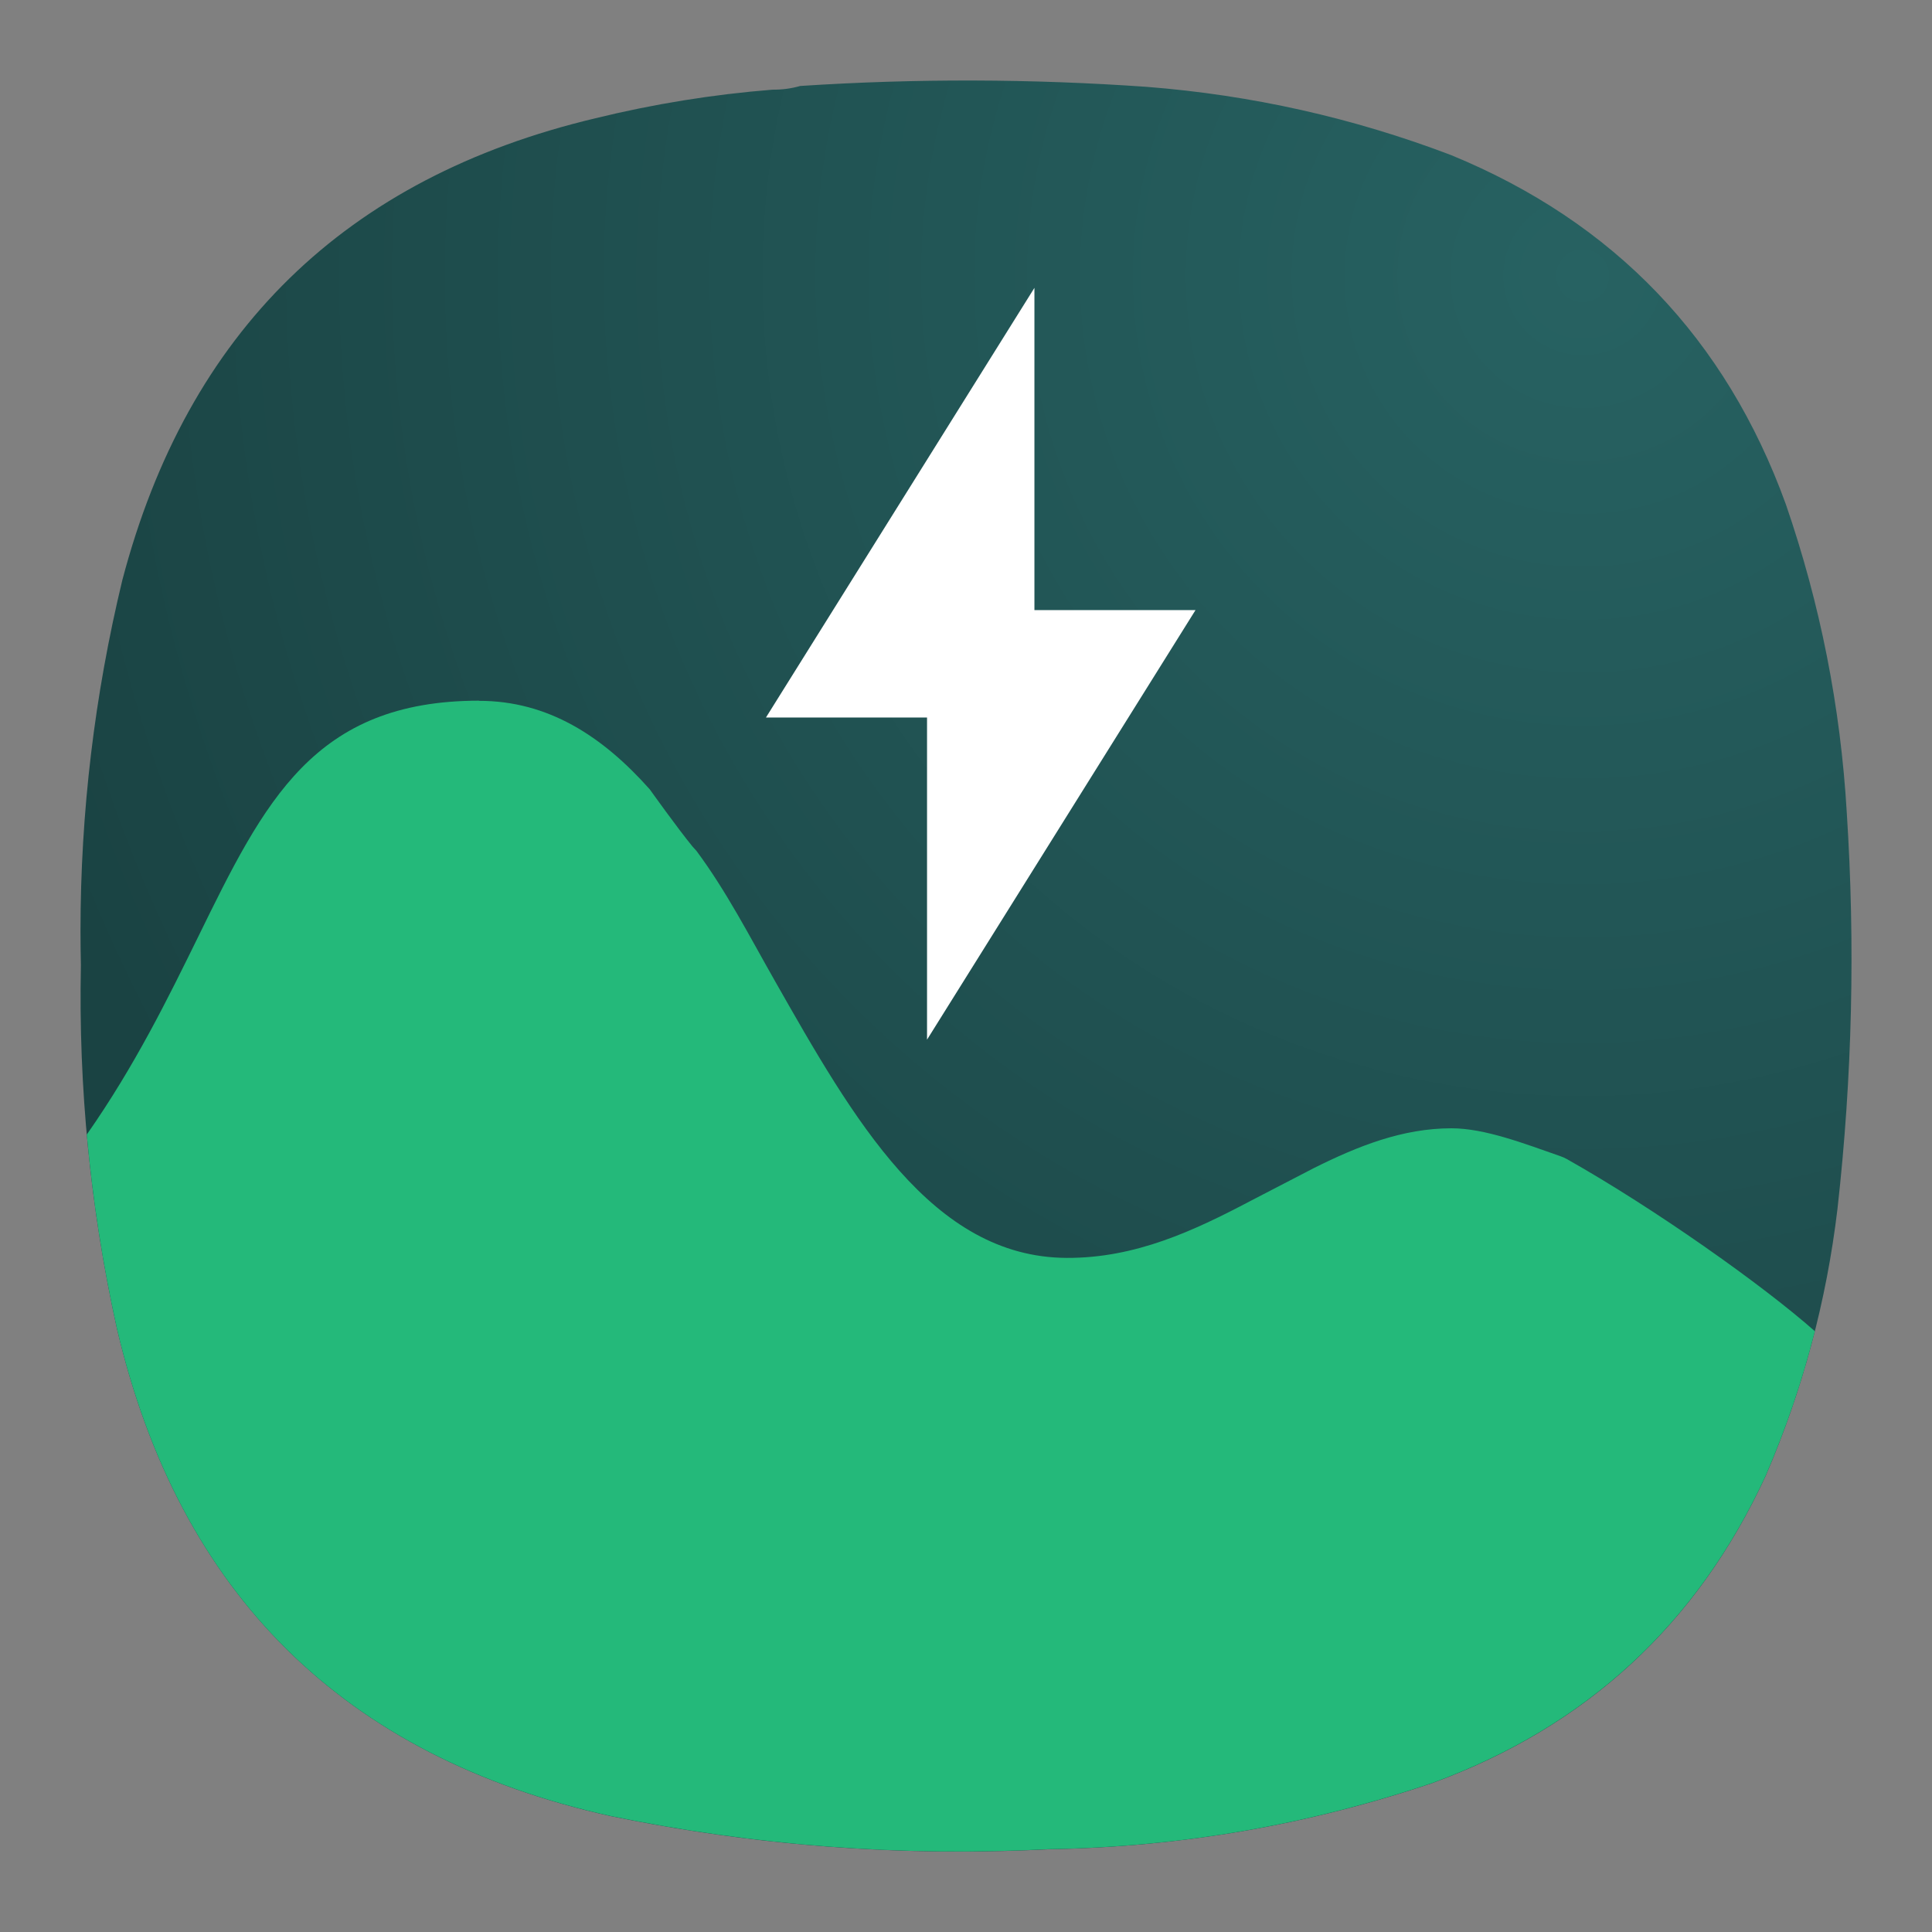 <?xml version="1.0" encoding="UTF-8" standalone="no"?>
<svg
   width="24"
   height="24"
   version="1.1"
   id="svg3"
   sodipodi:docname="utilities-energy-monitor.svg"
   inkscape:version="1.3 (0e150ed6c4, 2023-07-21)"
   xmlns:inkscape="http://www.inkscape.org/namespaces/inkscape"
   xmlns:sodipodi="http://sodipodi.sourceforge.net/DTD/sodipodi-0.dtd"
   xmlns="http://www.w3.org/2000/svg"
   xmlns:svg="http://www.w3.org/2000/svg">
  <rect width="100%" height="100%" fill="#808080" stroke="none"/>
  <defs
     id="defs3">
    <radialGradient
       id="paint0_radial_0_1"
       cx="0"
       cy="0"
       r="1"
       gradientUnits="userSpaceOnUse"
       gradientTransform="matrix(-18.792,8.708,-8.708,-18.792,19.792,3.292)">
      <stop
         stop-color="#777777"
         id="stop5"
         offset="0"
         style="stop-color:#276262;stop-opacity:1;" />
      <stop
         offset="1"
         stop-color="#333333"
         id="stop6"
         style="stop-color:#1a4343;stop-opacity:1;" />
    </radialGradient>
  </defs>
  <sodipodi:namedview
     id="namedview3"
     pagecolor="#ffffff"
     bordercolor="#000000"
     borderopacity="0.25"
     inkscape:showpageshadow="2"
     inkscape:pageopacity="0.0"
     inkscape:pagecheckerboard="0"
     inkscape:deskcolor="#d1d1d1"
     inkscape:zoom="4"
     inkscape:cx="0.375"
     inkscape:cy="20.625"
     inkscape:window-width="1920"
     inkscape:window-height="998"
     inkscape:window-x="2560"
     inkscape:window-y="0"
     inkscape:window-maximized="1"
     inkscape:current-layer="svg3" />
  <path
     fill-rule="evenodd"
     clip-rule="evenodd"
     d="m 1,11.563 c 0,10e-4 0,0.002 0,0.003 1e-5,0.141 0.002,0.283 0.005,0.425 -0.031,1.522 0.118,3.026 0.447,4.511 0.774,3.3 2.817,5.319 6.128,6.057 1.428,0.294 2.868,0.441 4.32,0.442 0.004,0 0.009,0 0.013,0 0.373,-10e-5 0.746,-0.01 1.12,-0.029 1.632,-0.028 3.221,-0.302 4.765,-0.824 1.906,-0.699 3.285,-1.97 4.135,-3.813 0.459,-1.063 0.756,-2.169 0.893,-3.32 C 23.01,13.376 23.048,11.735 22.941,10.09 22.864,8.78 22.612,7.505 22.185,6.266 21.439,4.207 20.052,2.76 18.027,1.927 16.808,1.463 15.548,1.181 14.247,1.079 12.811,0.978 11.376,0.974 9.94,1.068 9.83,1.1 9.716,1.115 9.596,1.114 8.854,1.173 8.12,1.292 7.397,1.469 4.29,2.207 2.332,4.119 1.52,7.205 1.174,8.639 1,10.091 1,11.563 Z"
     fill="url(#paint0_radial_0_1)"
     id="path1-5"
     style="fill:url(#paint0_radial_0_1)" />
  <path
     fill-rule="evenodd"
     clip-rule="evenodd"
     d="m 22.545,16.536 c -0.155,0.613 -0.359,1.212 -0.612,1.798 -0.851,1.843 -2.229,3.113 -4.135,3.813 -1.545,0.522 -3.133,0.797 -4.765,0.824 C 11.197,23.066 9.379,22.929 7.58,22.558 4.268,21.821 2.226,19.802 1.452,16.502 1.275,15.704 1.151,14.902 1.078,14.094 1.678,13.236 2.089,12.396 2.458,11.645 3.287,9.952 3.898,8.706 5.95,8.704 L 5.949,8.706 c 0.861,-0.001 1.537,0.441 2.123,1.1 0,0 0.343,0.481 0.53,0.709 0.015,0.019 0.034,0.035 0.049,0.054 0.375,0.505 0.658,1.059 0.975,1.616 0.977,1.72 1.95,3.434 3.625,3.441 0.855,0.004 1.584,-0.339 2.284,-0.708 l 0.787,-0.408 c 0.551,-0.275 1.103,-0.494 1.709,-0.494 0.416,0 0.912,0.193 1.351,0.346 0.029,0.01 0.057,0.022 0.083,0.037 1.089,0.614 2.434,1.566 3.08,2.138 z"
     fill="#6fe19c"
     id="path2-9"
     sodipodi:nodetypes="cccccccccccaaccccsaac"
     style="fill:#24b97a;fill-opacity:1" />
  <path
     d="M 12.85,3.576 9.515,8.913 h 2.001 v 4.002 l 3.335,-5.336 h -2.001 z"
     fill="#ffffff"
     id="path5"
     style="fill-rule:evenodd;stroke-width:0.145" />
</svg>
